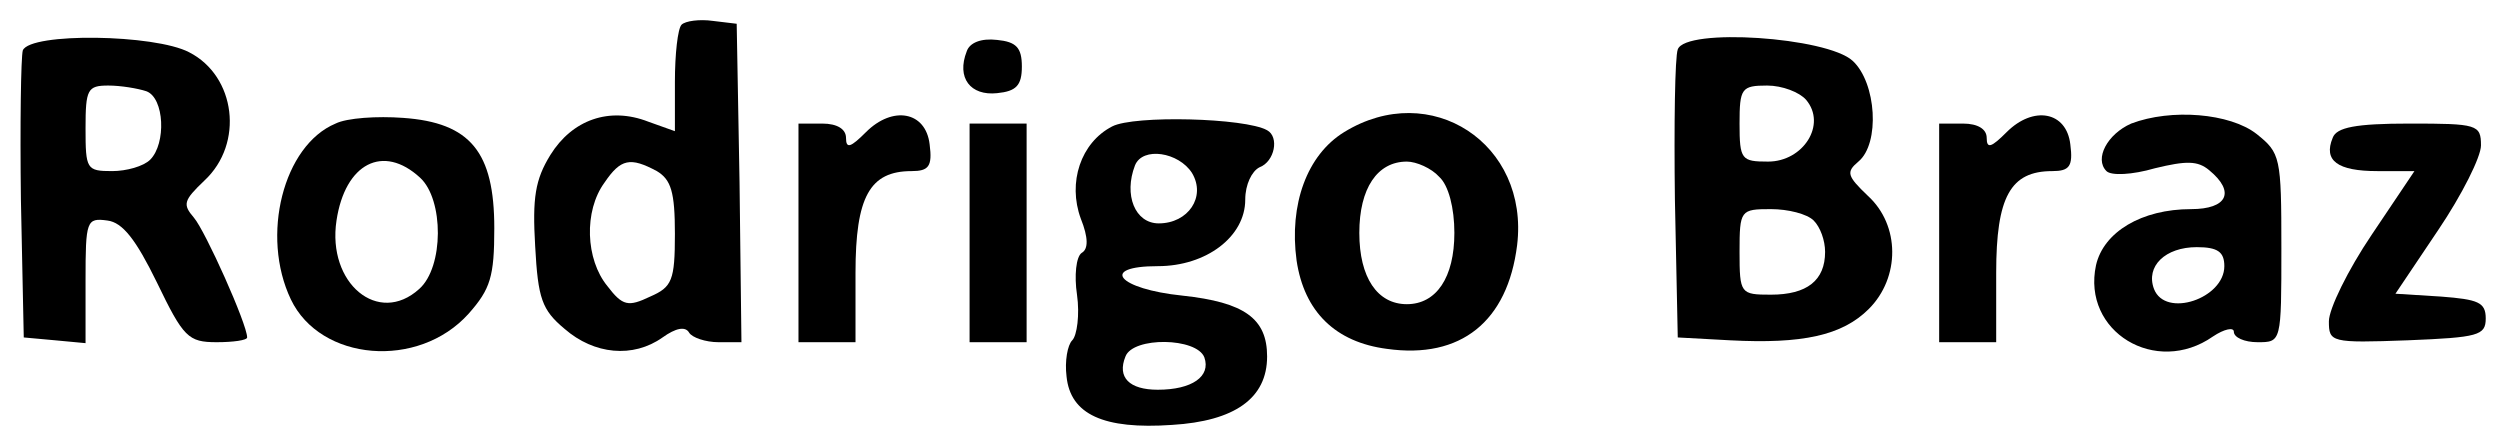 <?xml version="1.0" standalone="no"?>
<!DOCTYPE svg PUBLIC "-//W3C//DTD SVG 20010904//EN"
 "http://www.w3.org/TR/2001/REC-SVG-20010904/DTD/svg10.dtd">
<svg version="1.0" xmlns="http://www.w3.org/2000/svg"
 width="263pt" height="47pt" viewBox="0 0 263 47"
 preserveAspectRatio="xMidYMid meet">

<g transform="translate(0,47) scale(0.1,-0.1)"
fill="#000000" stroke="none">
<path d="M717 444 c-4 -4 -7 -31 -7 -60 l0 -52 -28 10 c-41 16 -80 2 -103 -35
-16 -26 -19 -45 -16 -96 3 -55 7 -67 31 -87 31 -27 72 -31 103 -9 14 10 24 12
28 5 3 -5 17 -10 31 -10 l24 0 -2 168 -3 167 -25 3 c-14 2 -29 0 -33 -4z m-26
-154 c15 -9 19 -22 19 -66 0 -49 -3 -56 -26 -66 -23 -11 -29 -10 -45 11 -23
28 -25 79 -3 109 17 25 27 27 55 12z"/>
<path d="M24 417 c-2 -7 -3 -78 -2 -157 l3 -145 33 -3 32 -3 0 66 c0 63 1 66
23 63 16 -2 30 -20 52 -65 28 -58 33 -63 63 -63 17 0 32 2 32 5 0 14 -44 112
-56 126 -12 14 -11 18 11 39 42 39 33 110 -16 135 -36 19 -167 21 -175 2z
m130 -43 c19 -7 21 -55 4 -72 -7 -7 -25 -12 -40 -12 -27 0 -28 2 -28 45 0 41
2 45 24 45 13 0 31 -3 40 -6z"/>
<path d="M1017 416 c-11 -28 4 -47 32 -44 20 2 26 8 26 28 0 20 -6 26 -26 28
-17 2 -29 -3 -32 -12z"/>
<path d="M1765 418 c-3 -8 -4 -79 -3 -158 l3 -145 55 -3 c76 -4 118 5 146 33
33 33 33 88 -1 119 -22 21 -23 25 -10 36 23 19 19 83 -6 106 -27 25 -176 35
-184 12z m135 -53 c22 -26 -3 -65 -40 -65 -28 0 -30 2 -30 40 0 37 2 40 29 40
16 0 34 -7 41 -15z m8 -127 c7 -7 12 -21 12 -33 0 -30 -19 -45 -57 -45 -32 0
-33 1 -33 45 0 44 1 45 33 45 18 0 38 -5 45 -12z"/>
<path d="M353 340 c-55 -23 -79 -118 -47 -185 31 -65 134 -74 187 -15 23 26
27 39 27 90 0 80 -25 111 -96 116 -27 2 -59 0 -71 -6z m89 -57 c25 -23 25 -94
-1 -117 -43 -39 -97 6 -87 72 9 60 49 81 88 45z"/>
<path d="M911 331 c-16 -16 -21 -18 -21 -6 0 9 -9 15 -25 15 l-25 0 0 -115 0
-115 30 0 30 0 0 73 c0 80 15 107 59 107 18 0 22 5 19 28 -4 35 -39 41 -67 13z"/>
<path d="M1170 337 c-33 -17 -47 -59 -33 -97 8 -20 8 -32 1 -36 -6 -4 -8 -24
-5 -44 3 -21 0 -43 -5 -48 -5 -5 -8 -22 -6 -38 4 -40 39 -56 111 -51 66 4 100
28 100 72 0 40 -24 57 -89 64 -68 7 -88 31 -26 31 51 0 92 31 92 70 0 16 7 30
15 34 16 6 21 32 8 39 -23 13 -140 16 -163 4z m84 -49 c15 -25 -4 -53 -35 -53
-25 0 -37 30 -25 61 8 20 46 14 60 -8z m13 -194 c7 -20 -13 -34 -49 -34 -30 0
-43 13 -34 35 8 21 75 20 83 -1z"/>
<path d="M1414 331 c-39 -24 -58 -76 -50 -135 8 -54 41 -86 95 -93 78 -11 127
29 137 109 13 107 -91 175 -182 119z m100 -47 c10 -9 16 -33 16 -59 0 -47 -19
-75 -50 -75 -31 0 -50 28 -50 75 0 47 19 75 50 75 10 0 26 -7 34 -16z"/>
<path d="M2111 331 c-16 -16 -21 -18 -21 -6 0 9 -9 15 -25 15 l-25 0 0 -115 0
-115 30 0 30 0 0 73 c0 80 15 107 59 107 18 0 22 5 19 28 -4 35 -39 41 -67 13z"/>
<path d="M2242 340 c-25 -11 -39 -37 -26 -50 5 -5 27 -4 51 3 33 8 45 8 57 -2
28 -23 19 -41 -19 -41 -52 0 -92 -24 -100 -59 -15 -70 63 -117 123 -75 12 8
22 10 22 5 0 -6 11 -11 25 -11 25 0 25 0 25 99 0 96 -1 100 -26 120 -28 22
-90 27 -132 11z m98 -150 c0 -34 -62 -55 -74 -24 -9 24 12 44 45 44 22 0 29
-5 29 -20z"/>
<path d="M1020 225 l0 -115 30 0 30 0 0 115 0 115 -30 0 -30 0 0 -115z"/>
<path d="M2454 325 c-10 -24 5 -35 47 -35 l39 0 -45 -67 c-25 -37 -45 -78 -45
-91 0 -22 2 -23 83 -20 74 3 82 5 82 23 0 17 -8 20 -47 23 l-48 3 45 67 c25
37 45 77 45 89 0 22 -4 23 -75 23 -57 0 -77 -4 -81 -15z"/>
</g>
</svg>
